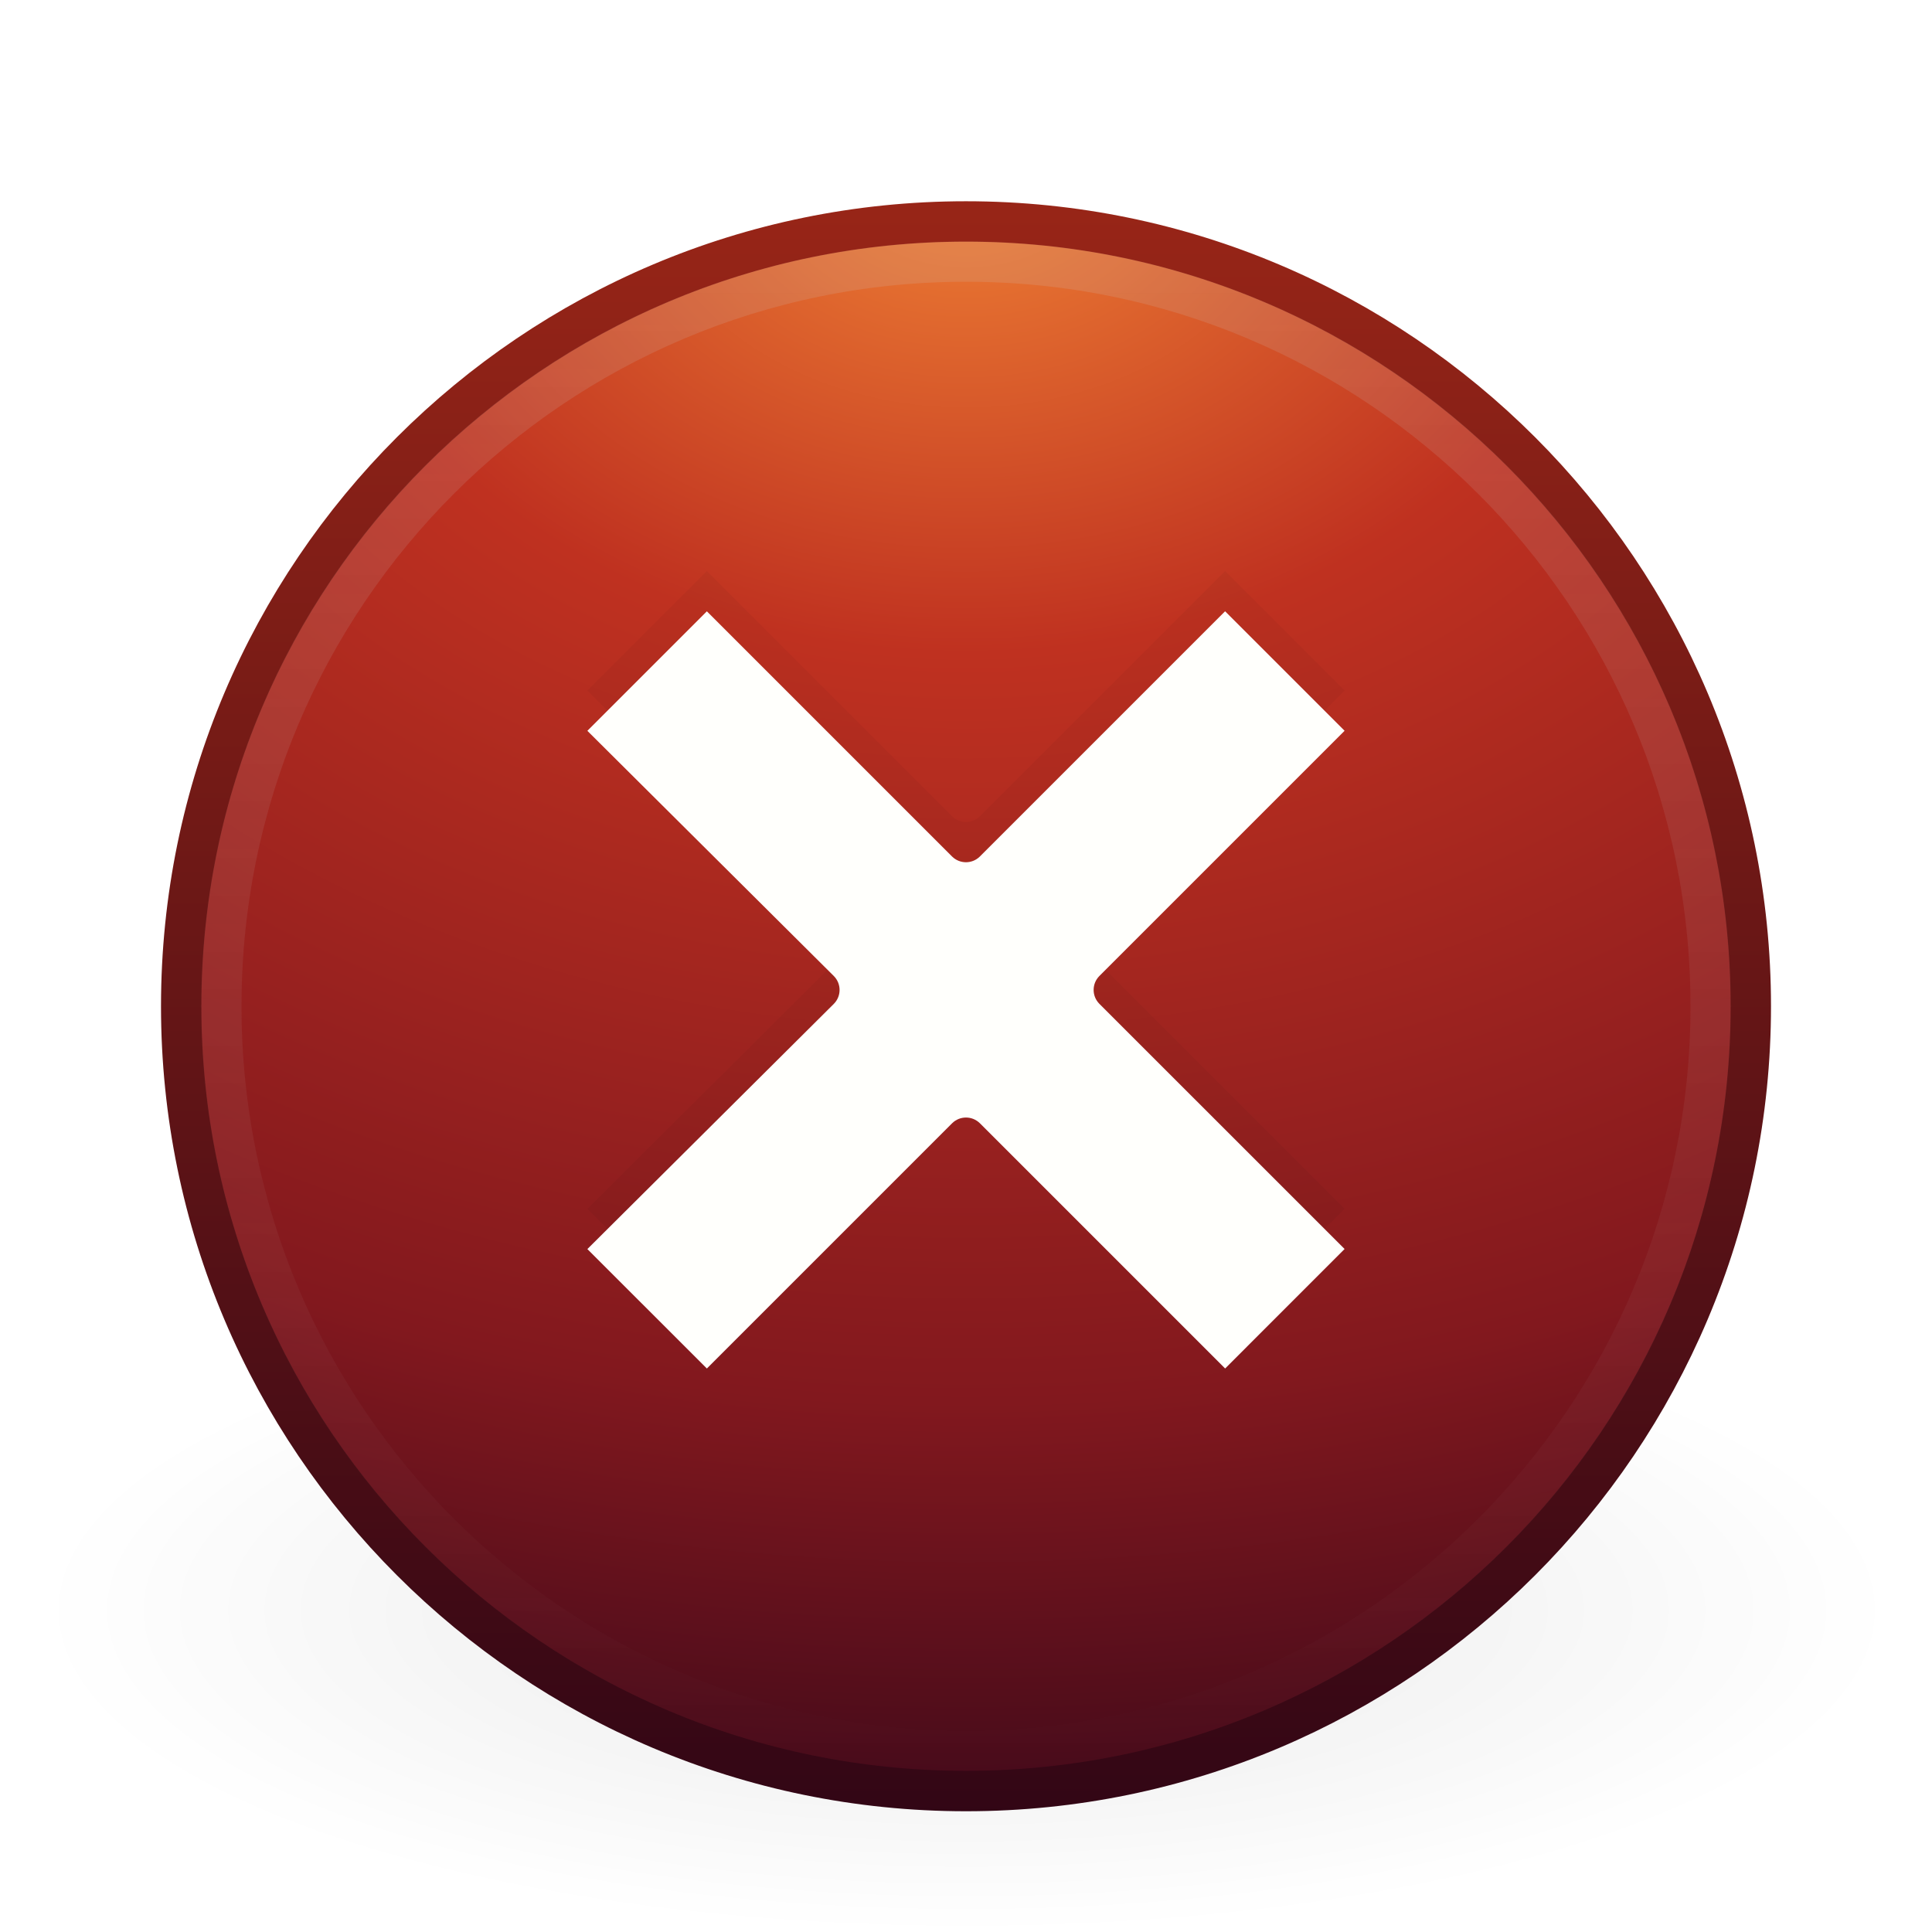 <?xml version="1.0" encoding="UTF-8" standalone="no"?>
<!-- Created with Inkscape (http://www.inkscape.org/) -->

<svg
   xmlns:dc="http://purl.org/dc/elements/1.1/"
   xmlns:cc="http://creativecommons.org/ns#"
   xmlns:rdf="http://www.w3.org/1999/02/22-rdf-syntax-ns#"
   xmlns:svg="http://www.w3.org/2000/svg"
   xmlns="http://www.w3.org/2000/svg"
   xmlns:xlink="http://www.w3.org/1999/xlink"
   xmlns:sodipodi="http://sodipodi.sourceforge.net/DTD/sodipodi-0.dtd"
   xmlns:inkscape="http://www.inkscape.org/namespaces/inkscape"
   inkscape:export-ydpi="87.906975"
   inkscape:export-xdpi="87.906975"
   inkscape:export-filename="/home/pvincent/Programmation/www/laclasse/plugin-thematique/sq-unepage/img/fermer.png"
   sodipodi:docname="gtk-cancel.svg"
   inkscape:version="0.48.0 r9654"
   id="svg3258"
   height="48"
   width="48"
   version="1.0">
  <sodipodi:namedview
     pagecolor="#ffffff"
     bordercolor="#666666"
     borderopacity="1"
     objecttolerance="10"
     gridtolerance="10"
     guidetolerance="10"
     inkscape:pageopacity="0"
     inkscape:pageshadow="2"
     inkscape:window-width="1438"
     inkscape:window-height="793"
     id="namedview28"
     showgrid="false"
     inkscape:zoom="5.5416667"
     inkscape:cx="-11.18797"
     inkscape:cy="24"
     inkscape:window-x="0"
     inkscape:window-y="29"
     inkscape:window-maximized="1"
     inkscape:current-layer="svg3258" />
  <defs
     id="defs3260">
    <linearGradient
       id="linearGradient8838">
      <stop
         id="stop8840"
         style="stop-color:#000000;stop-opacity:1"
         offset="0" />
      <stop
         id="stop8842"
         style="stop-color:#000000;stop-opacity:0"
         offset="1" />
    </linearGradient>
    <radialGradient
       cx="62.625"
       cy="4.625"
       r="10.625"
       fx="62.625"
       fy="4.625"
       id="radialGradient3254"
       xlink:href="#linearGradient8838"
       gradientUnits="userSpaceOnUse"
       gradientTransform="matrix(2.165,0,0,0.753,-111.565,36.518)" />
    <linearGradient
       id="linearGradient2490">
      <stop
         id="stop2492"
         style="stop-color:#610d2a;stop-opacity:1"
         offset="0" />
      <stop
         id="stop2494"
         style="stop-color:#c83120;stop-opacity:1"
         offset="1" />
    </linearGradient>
    <linearGradient
       x1="18.379"
       y1="44.98"
       x2="18.379"
       y2="3.082"
       id="linearGradient3251"
       xlink:href="#linearGradient2490"
       gradientUnits="userSpaceOnUse"
       gradientTransform="matrix(0.958,0,0,0.958,0.998,1.998)" />
    <linearGradient
       id="linearGradient3242">
      <stop
         id="stop3244"
         style="stop-color:#f5a164;stop-opacity:1"
         offset="0" />
      <stop
         id="stop3246"
         style="stop-color:#de4738;stop-opacity:1"
         offset="0.262" />
      <stop
         id="stop3248"
         style="stop-color:#ae2128;stop-opacity:1"
         offset="0.661" />
      <stop
         id="stop3250"
         style="stop-color:#500740;stop-opacity:1"
         offset="1" />
    </linearGradient>
    <radialGradient
       cx="23.896"
       cy="3.99"
       r="20.397"
       fx="23.896"
       fy="3.99"
       id="radialGradient3249"
       xlink:href="#linearGradient3242"
       gradientUnits="userSpaceOnUse"
       gradientTransform="matrix(0,2.287,-3.019,0,36.047,-50.63)" />
    <linearGradient
       id="linearGradient4873">
      <stop
         id="stop4875"
         style="stop-color:#e5e5e5;stop-opacity:1"
         offset="0" />
      <stop
         id="stop4877"
         style="stop-color:#e5e5e5;stop-opacity:0"
         offset="1" />
    </linearGradient>
    <linearGradient
       x1="63.397"
       y1="-12.489"
       x2="63.397"
       y2="5.468"
       id="linearGradient3246"
       xlink:href="#linearGradient4873"
       gradientUnits="userSpaceOnUse"
       gradientTransform="matrix(2.115,0,0,2.115,-107.577,32.427)" />
    <filter
       id="filter3026"
       inkscape:label="Desaturate"
       x="0"
       y="0"
       width="1"
       height="1"
       inkscape:menu="Color"
       inkscape:menu-tooltip="Render in shades of gray by reducing saturation to zero"
       color-interpolation-filters="sRGB">
      <feColorMatrix
         id="feColorMatrix3028"
         type="saturate"
         values="0" />
    </filter>
    <radialGradient
       cx="62.625"
       cy="4.625"
       r="10.625"
       fx="62.625"
       fy="4.625"
       id="radialGradient3254-116"
       xlink:href="#linearGradient8838-446"
       gradientUnits="userSpaceOnUse"
       gradientTransform="matrix(2.165,0,0,0.753,-111.565,36.518)" />
    <linearGradient
       id="linearGradient8838-446">
      <stop
         id="stop3834"
         style="stop-color:#000000;stop-opacity:1"
         offset="0" />
      <stop
         id="stop3836"
         style="stop-color:#000000;stop-opacity:0"
         offset="1" />
    </linearGradient>
    <radialGradient
       cx="23.896"
       cy="3.99"
       r="20.397"
       fx="23.896"
       fy="3.99"
       id="radialGradient3249-403"
       xlink:href="#linearGradient3242-310"
       gradientUnits="userSpaceOnUse"
       gradientTransform="matrix(0,2.287,-3.019,0,36.047,-50.63)" />
    <linearGradient
       id="linearGradient3242-310">
      <stop
         id="stop3840"
         style="stop-color:#f3924c;stop-opacity:1"
         offset="0" />
      <stop
         id="stop3842"
         style="stop-color:#d73423;stop-opacity:1"
         offset="0.262" />
      <stop
         id="stop3844"
         style="stop-color:#991c23;stop-opacity:1"
         offset="0.661" />
      <stop
         id="stop3846"
         style="stop-color:#38042d;stop-opacity:1"
         offset="1" />
    </linearGradient>
    <linearGradient
       x1="18.379"
       y1="44.98"
       x2="18.379"
       y2="3.082"
       id="linearGradient3251-861"
       xlink:href="#linearGradient2490-650"
       gradientUnits="userSpaceOnUse"
       gradientTransform="matrix(0.958,0,0,0.958,0.998,1.998)" />
    <linearGradient
       id="linearGradient2490-650">
      <stop
         id="stop3850"
         style="stop-color:#4a0920;stop-opacity:1"
         offset="0" />
      <stop
         id="stop3852"
         style="stop-color:#b12c1b;stop-opacity:1"
         offset="1" />
    </linearGradient>
    <linearGradient
       x1="63.397"
       y1="-12.489"
       x2="63.397"
       y2="5.468"
       id="linearGradient3246-654"
       xlink:href="#linearGradient4873-859"
       gradientUnits="userSpaceOnUse"
       gradientTransform="matrix(2.115,0,0,2.115,-107.577,32.427)" />
    <linearGradient
       id="linearGradient4873-859">
      <stop
         id="stop3856"
         style="stop-color:#e4e4e4;stop-opacity:1"
         offset="0" />
      <stop
         id="stop3858"
         style="stop-color:#e4e4e4;stop-opacity:0"
         offset="1" />
    </linearGradient>
    <radialGradient
       cx="62.625"
       cy="4.625"
       r="10.625"
       fx="62.625"
       fy="4.625"
       id="radialGradient3254-116-973"
       xlink:href="#linearGradient8838-446-241"
       gradientUnits="userSpaceOnUse"
       gradientTransform="matrix(2.165,0,0,0.753,-111.565,36.518)" />
    <linearGradient
       id="linearGradient8838-446-241">
      <stop
         id="stop4134"
         style="stop-color:#000000;stop-opacity:1"
         offset="0" />
      <stop
         id="stop4136"
         style="stop-color:#000000;stop-opacity:0"
         offset="1" />
    </linearGradient>
    <radialGradient
       cx="23.896"
       cy="3.99"
       r="20.397"
       fx="23.896"
       fy="3.99"
       id="radialGradient3249-403-615"
       xlink:href="#linearGradient3242-310-85"
       gradientUnits="userSpaceOnUse"
       gradientTransform="matrix(0,2.287,-3.019,0,36.047,-50.63)" />
    <linearGradient
       id="linearGradient3242-310-85">
      <stop
         id="stop4140"
         style="stop-color:#f4a065;stop-opacity:1"
         offset="0" />
      <stop
         id="stop4142"
         style="stop-color:#dd4836;stop-opacity:1"
         offset="0.262" />
      <stop
         id="stop4144"
         style="stop-color:#ae2028;stop-opacity:1"
         offset="0.661" />
      <stop
         id="stop4146"
         style="stop-color:#4f063f;stop-opacity:1"
         offset="1" />
    </linearGradient>
    <linearGradient
       x1="18.379"
       y1="44.98"
       x2="18.379"
       y2="3.082"
       id="linearGradient3251-861-523"
       xlink:href="#linearGradient2490-650-982"
       gradientUnits="userSpaceOnUse"
       gradientTransform="matrix(0.958,0,0,0.958,0.998,1.998)" />
    <linearGradient
       id="linearGradient2490-650-982">
      <stop
         id="stop4150"
         style="stop-color:#600c29;stop-opacity:1"
         offset="0" />
      <stop
         id="stop4152"
         style="stop-color:#c6311f;stop-opacity:1"
         offset="1" />
    </linearGradient>
    <linearGradient
       x1="63.397"
       y1="-12.489"
       x2="63.397"
       y2="5.468"
       id="linearGradient3246-654-777"
       xlink:href="#linearGradient4873-859-63"
       gradientUnits="userSpaceOnUse"
       gradientTransform="matrix(2.115,0,0,2.115,-107.577,32.427)" />
    <linearGradient
       id="linearGradient4873-859-63">
      <stop
         id="stop4156"
         style="stop-color:#e5e5e5;stop-opacity:1"
         offset="0" />
      <stop
         id="stop4158"
         style="stop-color:#e5e5e5;stop-opacity:0"
         offset="1" />
    </linearGradient>
    <radialGradient
       inkscape:collect="always"
       xlink:href="#linearGradient8838-446-241"
       id="radialGradient3832"
       gradientUnits="userSpaceOnUse"
       gradientTransform="matrix(2.165,0,0,0.753,-111.565,36.518)"
       cx="62.625"
       cy="4.625"
       fx="62.625"
       fy="4.625"
       r="10.625" />
    <radialGradient
       inkscape:collect="always"
       xlink:href="#linearGradient3242-310-85"
       id="radialGradient3834"
       gradientUnits="userSpaceOnUse"
       gradientTransform="matrix(0,2.287,-3.019,0,36.047,-50.63)"
       cx="23.896"
       cy="3.99"
       fx="23.896"
       fy="3.99"
       r="20.397" />
    <linearGradient
       inkscape:collect="always"
       xlink:href="#linearGradient2490-650-982"
       id="linearGradient3836"
       gradientUnits="userSpaceOnUse"
       gradientTransform="matrix(0.958,0,0,0.958,0.998,1.998)"
       x1="18.379"
       y1="44.98"
       x2="18.379"
       y2="3.082" />
    <linearGradient
       inkscape:collect="always"
       xlink:href="#linearGradient4873-859-63"
       id="linearGradient3838"
       gradientUnits="userSpaceOnUse"
       gradientTransform="matrix(2.115,0,0,2.115,-107.577,32.427)"
       x1="63.397"
       y1="-12.489"
       x2="63.397"
       y2="5.468" />
    <radialGradient
       inkscape:collect="always"
       xlink:href="#linearGradient8838-446-241-699"
       id="radialGradient3832-75"
       gradientUnits="userSpaceOnUse"
       gradientTransform="matrix(2.165,0,0,0.753,-111.565,36.518)"
       cx="62.625"
       cy="4.625"
       fx="62.625"
       fy="4.625"
       r="10.625" />
    <linearGradient
       id="linearGradient8838-446-241-699">
      <stop
         id="stop5355"
         style="stop-color:#000000;stop-opacity:1"
         offset="0" />
      <stop
         id="stop5357"
         style="stop-color:#000000;stop-opacity:0"
         offset="1" />
    </linearGradient>
    <radialGradient
       inkscape:collect="always"
       xlink:href="#linearGradient3242-310-85-14"
       id="radialGradient3834-513"
       gradientUnits="userSpaceOnUse"
       gradientTransform="matrix(0,2.287,-3.019,0,36.047,-50.63)"
       cx="23.896"
       cy="3.99"
       fx="23.896"
       fy="3.99"
       r="20.397" />
    <linearGradient
       id="linearGradient3242-310-85-14">
      <stop
         id="stop5361"
         style="stop-color:#f2914d;stop-opacity:1"
         offset="0" />
      <stop
         id="stop5363"
         style="stop-color:#d53724;stop-opacity:1"
         offset="0.262" />
      <stop
         id="stop5365"
         style="stop-color:#981c23;stop-opacity:1"
         offset="0.661" />
      <stop
         id="stop5367"
         style="stop-color:#37042c;stop-opacity:1"
         offset="1" />
    </linearGradient>
    <linearGradient
       inkscape:collect="always"
       xlink:href="#linearGradient2490-650-982-257"
       id="linearGradient3836-146"
       gradientUnits="userSpaceOnUse"
       gradientTransform="matrix(0.958,0,0,0.958,0.998,1.998)"
       x1="18.379"
       y1="44.98"
       x2="18.379"
       y2="3.082" />
    <linearGradient
       id="linearGradient2490-650-982-257">
      <stop
         id="stop5371"
         style="stop-color:#49091f;stop-opacity:1"
         offset="0" />
      <stop
         id="stop5373"
         style="stop-color:#af2b1b;stop-opacity:1"
         offset="1" />
    </linearGradient>
    <linearGradient
       inkscape:collect="always"
       xlink:href="#linearGradient4873-859-63-719"
       id="linearGradient3838-128"
       gradientUnits="userSpaceOnUse"
       gradientTransform="matrix(2.115,0,0,2.115,-107.577,32.427)"
       x1="63.397"
       y1="-12.489"
       x2="63.397"
       y2="5.468" />
    <linearGradient
       id="linearGradient4873-859-63-719">
      <stop
         id="stop5377"
         style="stop-color:#d8d8d8;stop-opacity:1"
         offset="0" />
      <stop
         id="stop5379"
         style="stop-color:#d8d8d8;stop-opacity:0"
         offset="1" />
    </linearGradient>
    <radialGradient
       inkscape:collect="always"
       xlink:href="#linearGradient8838-446-241-699-231"
       id="radialGradient3832-75-315"
       gradientUnits="userSpaceOnUse"
       gradientTransform="matrix(2.165,0,0,0.753,-111.565,36.518)"
       cx="62.625"
       cy="4.625"
       fx="62.625"
       fy="4.625"
       r="10.625" />
    <linearGradient
       id="linearGradient8838-446-241-699-231">
      <stop
         id="stop5555"
         style="stop-color:#000000;stop-opacity:1"
         offset="0" />
      <stop
         id="stop5557"
         style="stop-color:#000000;stop-opacity:0"
         offset="1" />
    </linearGradient>
    <radialGradient
       inkscape:collect="always"
       xlink:href="#linearGradient3242-310-85-14-274"
       id="radialGradient3834-513-855"
       gradientUnits="userSpaceOnUse"
       gradientTransform="matrix(0,2.287,-3.019,0,36.047,-50.63)"
       cx="23.896"
       cy="3.99"
       fx="23.896"
       fy="3.99"
       r="20.397" />
    <linearGradient
       id="linearGradient3242-310-85-14-274">
      <stop
         id="stop5561"
         style="stop-color:#f08235;stop-opacity:1"
         offset="0" />
      <stop
         id="stop5563"
         style="stop-color:#bf3120;stop-opacity:1"
         offset="0.262" />
      <stop
         id="stop5565"
         style="stop-color:#82181e;stop-opacity:1"
         offset="0.661" />
      <stop
         id="stop5567"
         style="stop-color:#1f0218;stop-opacity:1"
         offset="1" />
    </linearGradient>
    <linearGradient
       inkscape:collect="always"
       xlink:href="#linearGradient2490-650-982-257-952"
       id="linearGradient3836-146-158"
       gradientUnits="userSpaceOnUse"
       gradientTransform="matrix(0.958,0,0,0.958,0.998,1.998)"
       x1="18.379"
       y1="44.98"
       x2="18.379"
       y2="3.082" />
    <linearGradient
       id="linearGradient2490-650-982-257-952">
      <stop
         id="stop5571"
         style="stop-color:#320615;stop-opacity:1"
         offset="0" />
      <stop
         id="stop5573"
         style="stop-color:#982517;stop-opacity:1"
         offset="1" />
    </linearGradient>
    <linearGradient
       inkscape:collect="always"
       xlink:href="#linearGradient4873-859-63-719-220"
       id="linearGradient3838-128-309"
       gradientUnits="userSpaceOnUse"
       gradientTransform="matrix(2.115,0,0,2.115,-107.577,32.427)"
       x1="63.397"
       y1="-12.489"
       x2="63.397"
       y2="5.468" />
    <linearGradient
       id="linearGradient4873-859-63-719-220">
      <stop
         id="stop5577"
         style="stop-color:#cbcbcb;stop-opacity:1"
         offset="0" />
      <stop
         id="stop5579"
         style="stop-color:#cbcbcb;stop-opacity:0"
         offset="1" />
    </linearGradient>
  </defs>
  <path
     inkscape:connector-curvature="0"
     style="opacity:0.3;fill:url(#radialGradient3832-75-315);fill-opacity:1;fill-rule:evenodd;stroke:none;stroke-width:1;marker:none;visibility:visible;display:inline;overflow:visible;filter:url(#filter3026)"
     id="path8836"
     d="m 47,40 c 0,4.418 -10.297,8 -23,8 -12.703,0 -23,-3.582 -23,-8 0,-4.418 10.297,-8 23,-8 12.703,0 23,3.582 23,8 l 0,0 z" />
  <path
     inkscape:connector-curvature="0"
     style="fill:url(#radialGradient3834-513-855);fill-opacity:1;stroke:url(#linearGradient3836-146-158);stroke-width:1.004;stroke-linecap:round;stroke-linejoin:round;stroke-miterlimit:4;stroke-opacity:1;stroke-dasharray:none;stroke-dashoffset:0;filter:url(#filter3026)"
     id="path2555"
     d="M 24,5.502 C 13.242,5.502 4.502,14.242 4.502,25 c 0,10.758 8.74,19.498 19.498,19.498 10.758,0 19.498,-8.74 19.498,-19.498 0,-10.758 -8.74,-19.498 -19.498,-19.498 z" />
  <path
     inkscape:connector-curvature="0"
     style="opacity:0.4;fill:none;stroke:url(#linearGradient3838-128-309);stroke-width:1;stroke-miterlimit:4;stroke-opacity:1;stroke-dasharray:none;filter:url(#filter3026)"
     id="path8655"
     d="M 42.5,24.999 C 42.5,35.217 34.217,43.5 24,43.5 13.783,43.5 5.5,35.217 5.5,24.999 c 0,-10.217 8.283,-18.499 18.5,-18.499 10.216,0 18.5,8.282 18.5,18.499 l 0,0 z" />
  <path
     inkscape:connector-curvature="0"
     style="opacity:0.2;fill:#000000;fill-opacity:1;fill-rule:evenodd;stroke:none;filter:url(#filter3026)"
     id="path3243"
     d="m 17.562,14.188 -2.969,2.969 6.125,6.094 c 0.188,0.191 0.188,0.497 0,0.688 l -6.125,6.094 L 17.562,33 23.656,26.906 c 0.191,-0.188 0.497,-0.188 0.688,0 L 30.438,33 33.406,30.031 27.312,23.938 c -0.188,-0.191 -0.188,-0.497 0,-0.688 l 6.094,-6.094 -2.969,-2.969 -6.094,6.094 c -0.191,0.188 -0.497,0.188 -0.688,0 L 17.562,14.188 z" />
  <path
     inkscape:connector-curvature="0"
     style="fill:#fffffc;fill-opacity:1;fill-rule:evenodd;stroke:none;filter:url(#filter3026)"
     id="path3256"
     d="m 17.562,15.188 -2.969,2.969 6.125,6.094 c 0.188,0.191 0.188,0.497 0,0.688 l -6.125,6.094 L 17.562,34 23.656,27.906 c 0.191,-0.188 0.497,-0.188 0.688,0 L 30.438,34 33.406,31.031 27.312,24.938 c -0.188,-0.191 -0.188,-0.497 0,-0.688 l 6.094,-6.094 -2.969,-2.969 -6.094,6.094 c -0.191,0.188 -0.497,0.188 -0.688,0 L 17.562,15.188 z" />
</svg>
